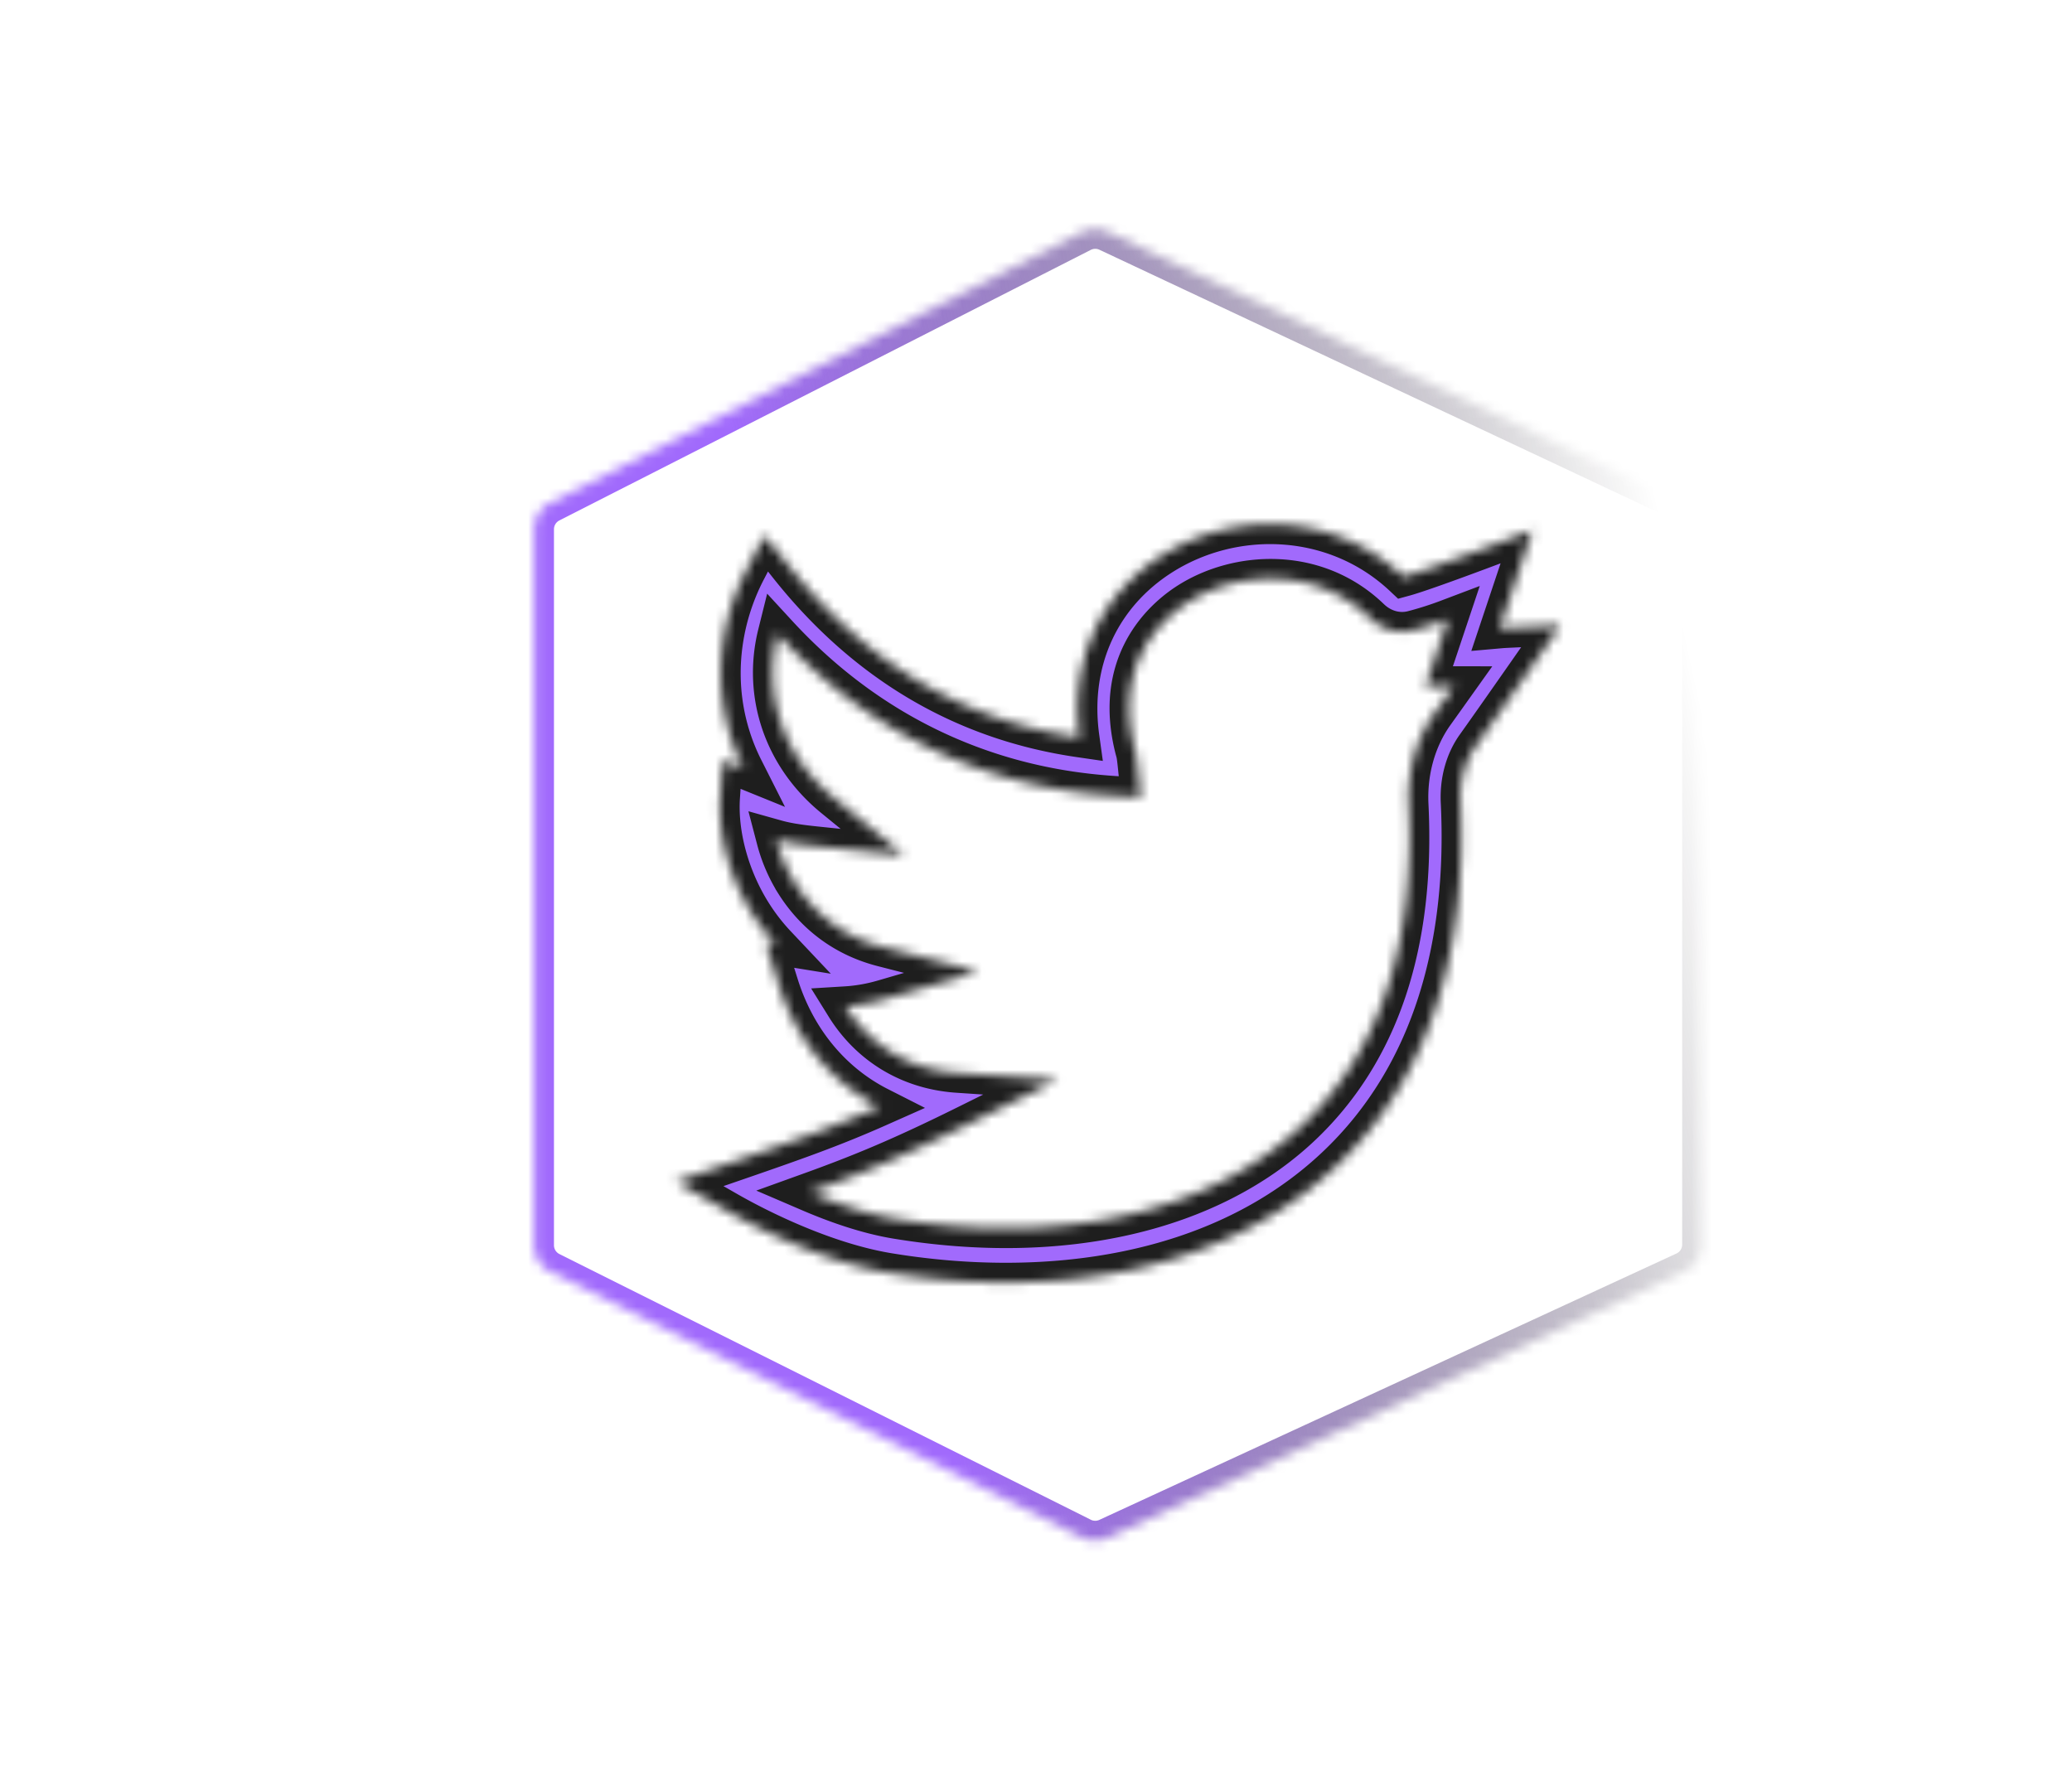 <svg id="a" width="166" height="143" viewBox="0 -18 166 181" fill="none" xmlns="http://www.w3.org/2000/svg">

    <g>

        <g filter="url(#filter0_d)">
            <mask id="c" fill="#fff">
                <path
                    d="M32.12 31.675a3 3 0 011.638-2.673l53.888-27.44a3 3 0 012.637-.042l58.519 27.506a3 3 0 011.724 2.715v72.482a3 3 0 01-1.743 2.724l-58.52 27.012a3.002 3.002 0 01-2.598-.04l-53.888-26.947a3 3 0 01-1.658-2.683V31.675z" />
            </mask>
            <path
                d="M32.12 31.675a3 3 0 011.638-2.673l53.888-27.44a3 3 0 012.637-.042l58.519 27.506a3 3 0 011.724 2.715v72.482a3 3 0 01-1.743 2.724l-58.52 27.012a3.002 3.002 0 01-2.598-.04l-53.888-26.947a3 3 0 01-1.658-2.683V31.675z"
                stroke="url(#paint0_linear)" stroke-width="4" mask="url(#c)" />
        </g>
        <mask id="d" fill="#fff">
            <path
                d="M136.161 45.451c-5.641.272-5.518.25-6.155.306l3.34-9.994s-10.428 4.018-13.071 4.737c-6.943-6.537-17.263-6.826-24.641-2.076-6.042 3.891-9.285 10.573-8.203 18.383-11.759-1.71-21.666-7.548-29.488-17.391l-2.474-3.113-1.849 3.556c-2.336 4.494-3.112 9.632-2.185 14.468a21.44 21.44 0 001.922 5.647l-2.122-.861-.252 3.715c-.255 3.773.945 8.178 3.21 11.781a20.801 20.801 0 002.498 3.23l-1.096-.177 1.338 4.256c1.759 5.593 5.412 9.92 10.154 12.325-4.736 2.105-8.56 3.448-14.848 5.614l-5.753 1.981 5.314 3.044c2.025 1.16 9.184 5.035 16.257 6.198 15.722 2.583 33.423.479 45.34-10.764 10.037-9.47 13.331-22.94 12.647-36.958-.104-2.122.451-4.148 1.562-5.702 2.226-3.113 8.541-12.184 8.555-12.205zm-12.756 8.908c-1.845 2.58-2.77 5.877-2.604 9.28.69 14.14-2.982 25.105-10.917 32.59-9.268 8.745-24.218 12.177-41.014 9.417-3.042-.499-6.185-1.618-8.787-2.735 5.271-1.9 9.342-3.594 15.916-6.854l9.178-4.55-10.133-.68c-4.853-.325-8.895-2.789-11.379-6.79 1.32-.08 2.59-.303 3.857-.673l9.664-2.82-9.744-2.5c-4.735-1.214-7.434-4.182-8.865-6.458a15.941 15.941 0 01-1.921-4.441c.977.274 2.116.47 3.953.66l9.02.935-7.147-5.84c-5.149-4.206-7.212-10.527-5.7-16.603 16.07 17.46 34.938 16.148 36.837 16.61-.418-4.254-.429-4.264-.538-4.67-2.433-9.006 2.898-13.58 5.302-15.128 5.022-3.233 12.993-3.72 18.514 1.607 1.193 1.15 2.805 1.602 4.314 1.209a35.044 35.044 0 003.555-1.133l-2.266 6.779 2.893.002c-.546.767-1.201 1.685-1.988 2.786z" />
        </mask>
        <path
            d="M136.161 45.451c-5.641.272-5.518.25-6.155.306l3.34-9.994s-10.428 4.018-13.071 4.737c-6.943-6.537-17.263-6.826-24.641-2.076-6.042 3.891-9.285 10.573-8.203 18.383-11.759-1.71-21.666-7.548-29.488-17.391l-2.474-3.113-1.849 3.556c-2.336 4.494-3.112 9.632-2.185 14.468a21.44 21.44 0 001.922 5.647l-2.122-.861-.252 3.715c-.255 3.773.945 8.178 3.21 11.781a20.801 20.801 0 002.498 3.23l-1.096-.177 1.338 4.256c1.759 5.593 5.412 9.92 10.154 12.325-4.736 2.105-8.56 3.448-14.848 5.614l-5.753 1.981 5.314 3.044c2.025 1.16 9.184 5.035 16.257 6.198 15.722 2.583 33.423.479 45.34-10.764 10.037-9.47 13.331-22.94 12.647-36.958-.104-2.122.451-4.148 1.562-5.702 2.226-3.113 8.541-12.184 8.555-12.205zm-12.756 8.908c-1.845 2.58-2.77 5.877-2.604 9.28.69 14.14-2.982 25.105-10.917 32.59-9.268 8.745-24.218 12.177-41.014 9.417-3.042-.499-6.185-1.618-8.787-2.735 5.271-1.9 9.342-3.594 15.916-6.854l9.178-4.55-10.133-.68c-4.853-.325-8.895-2.789-11.379-6.79 1.32-.08 2.59-.303 3.857-.673l9.664-2.82-9.744-2.5c-4.735-1.214-7.434-4.182-8.865-6.458a15.941 15.941 0 01-1.921-4.441c.977.274 2.116.47 3.953.66l9.02.935-7.147-5.84c-5.149-4.206-7.212-10.527-5.7-16.603 16.07 17.46 34.938 16.148 36.837 16.61-.418-4.254-.429-4.264-.538-4.67-2.433-9.006 2.898-13.58 5.302-15.128 5.022-3.233 12.993-3.72 18.514 1.607 1.193 1.15 2.805 1.602 4.314 1.209a35.044 35.044 0 003.555-1.133l-2.266 6.779 2.893.002c-.546.767-1.201 1.685-1.988 2.786z"
            fill="#A16AFC" stroke="#1E1E1E" stroke-width="4" mask="url(#d)" />
    </g>
    <defs>
        <linearGradient id="paint0_linear" x1="150.526" y1="49.776" x2="36.149" y2="74.572"
            gradientUnits="userSpaceOnUse">
            <stop stop-opacity="0" />
            <stop offset=".771" stop-color="#A16AFC" />
        </linearGradient>
        <filter id="filter0_d" x=".81" y="1.235" width="164.373" height="141" filterUnits="userSpaceOnUse"
            color-interpolation-filters="sRGB">
            <feFlood flood-opacity="0" result="BackgroundImageFix" />
            <feColorMatrix in="SourceAlpha" values="0 0 0 0 0 0 0 0 0 0 0 0 0 0 0 0 0 0 127 0" />
            <feOffset dy="4" />
            <feGaussianBlur stdDeviation="2" />
            <feColorMatrix values="0 0 0 0 0 0 0 0 0 0 0 0 0 0 0 0 0 0 0.25 0" />
            <feBlend in2="BackgroundImageFix" result="effect1_dropShadow" />
            <feBlend in="SourceGraphic" in2="effect1_dropShadow" result="shape" />
        </filter>
    </defs>
</svg>